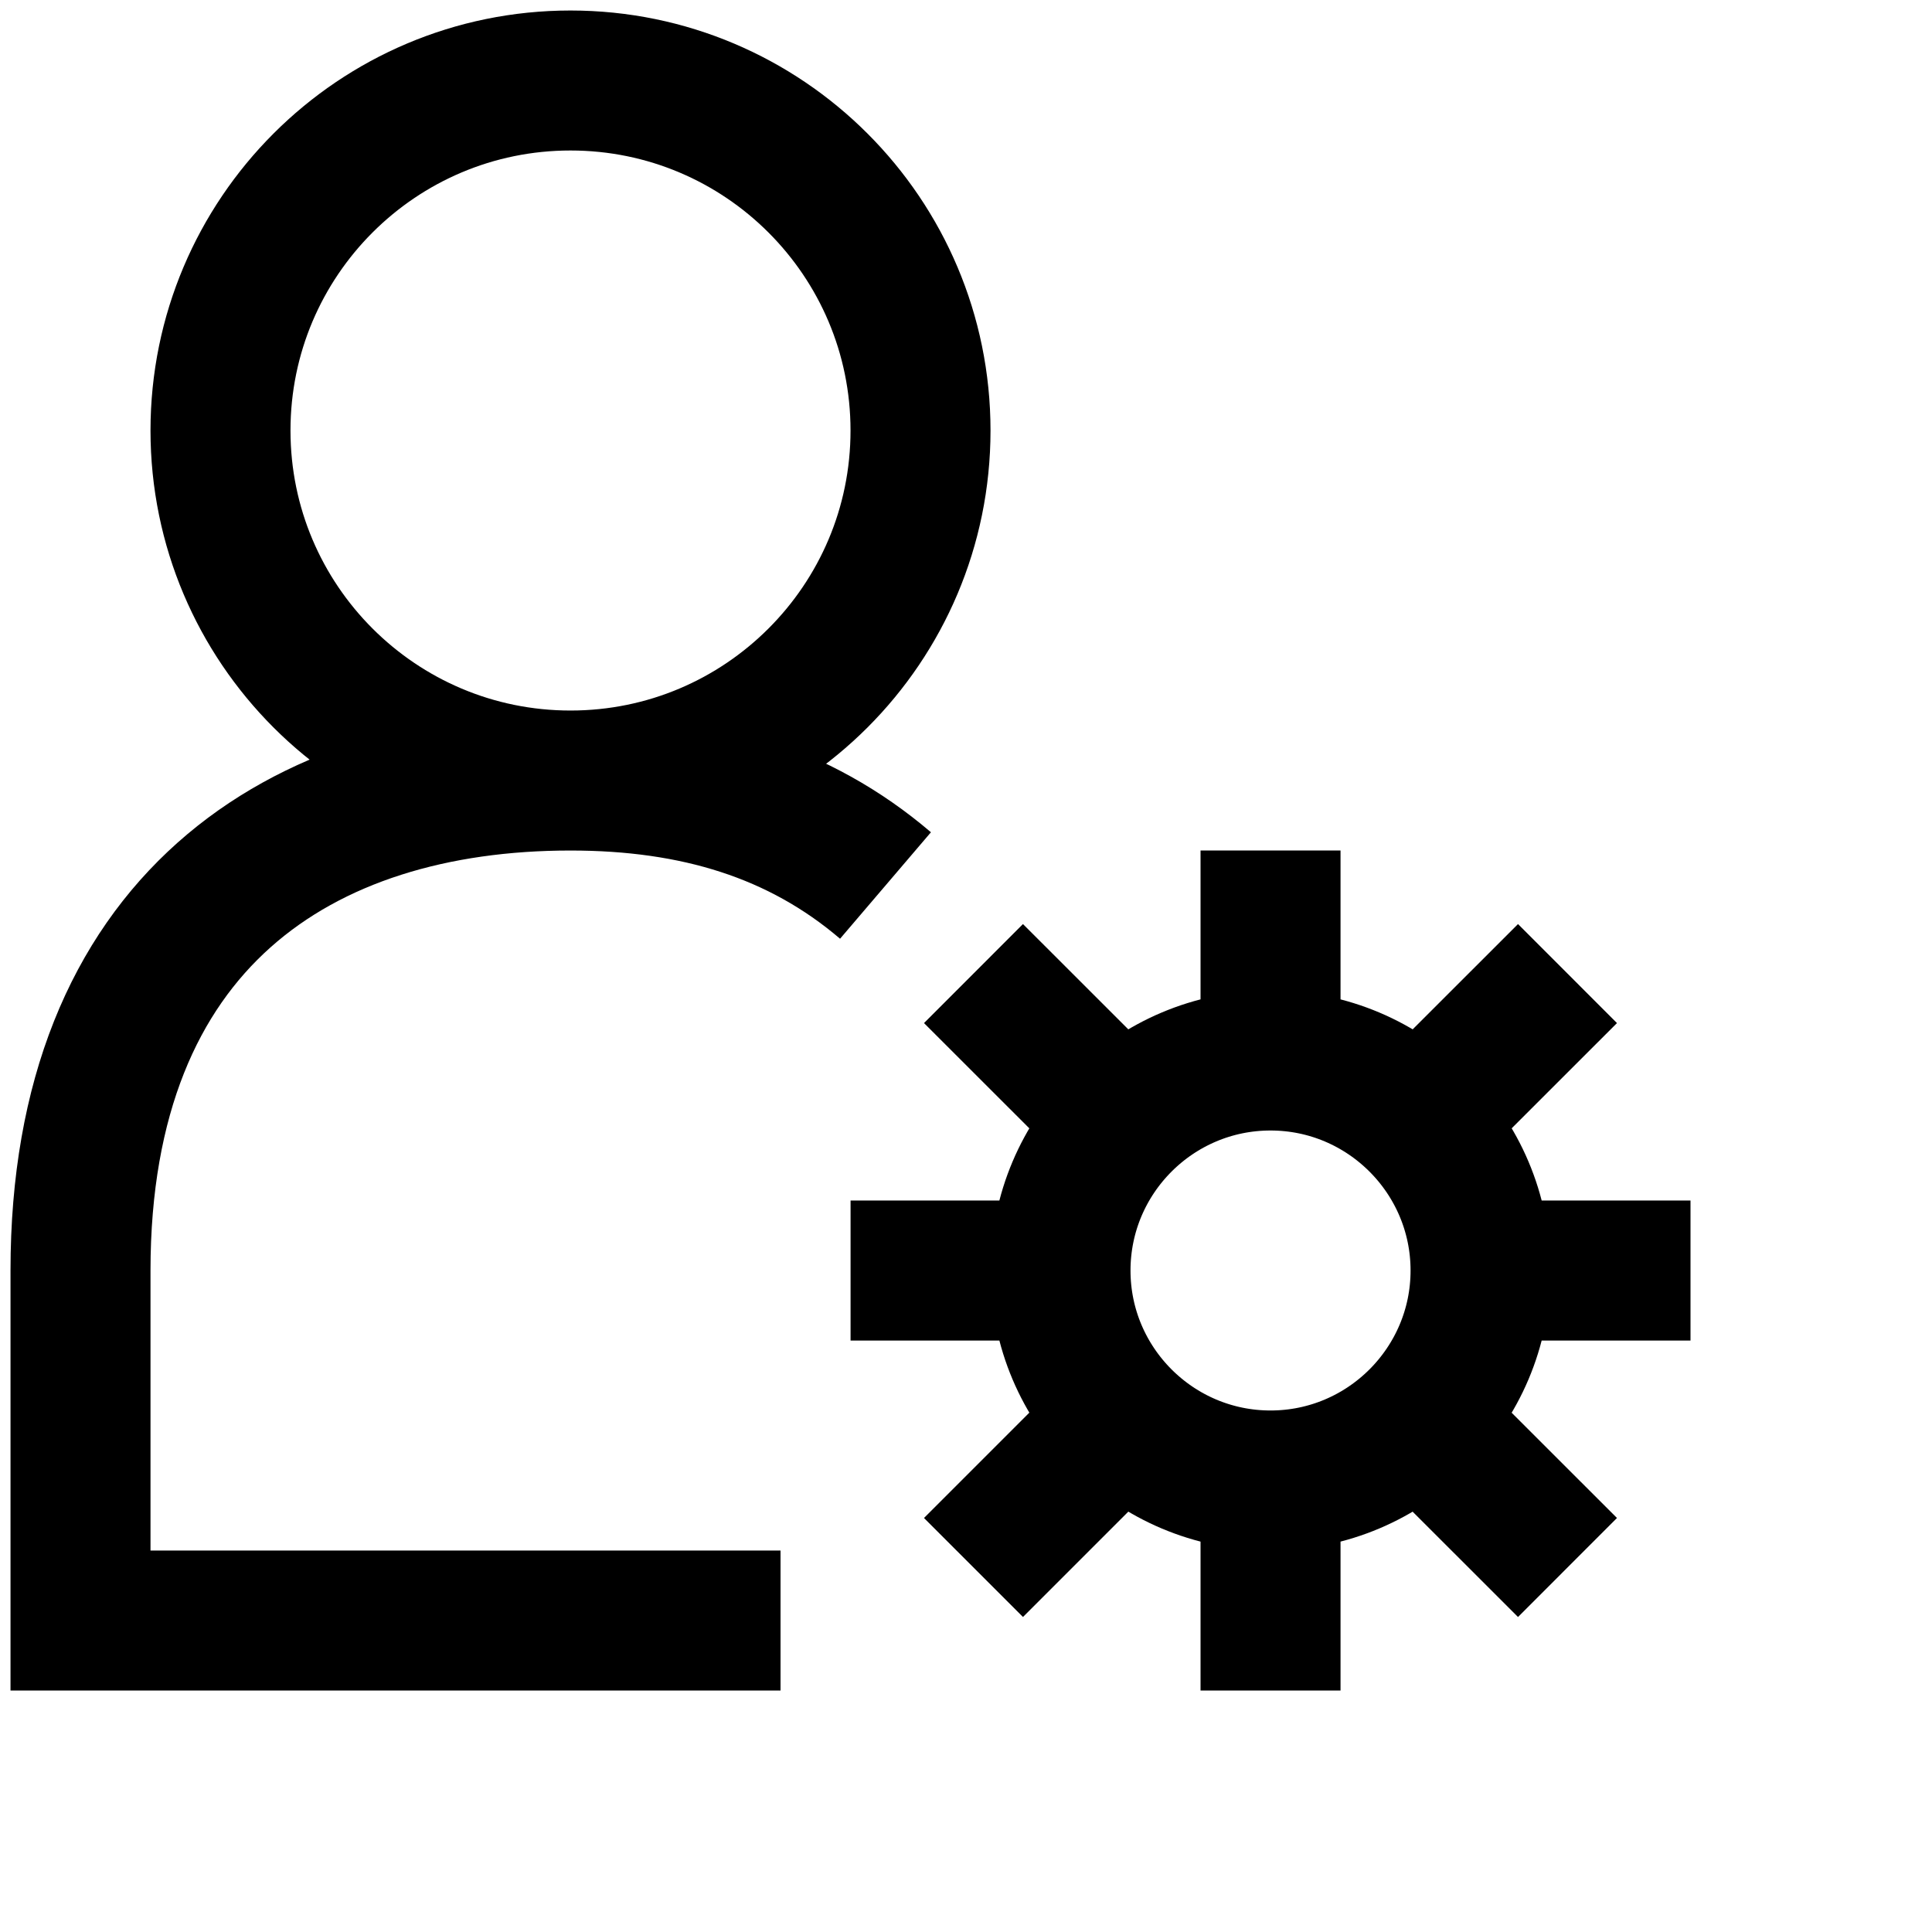 <svg width="24" height="24" viewBox="0 0 24 24" fill="none" xmlns="http://www.w3.org/2000/svg">
<path d="M15.783 18.391C14.344 18.391 13.174 17.221 13.174 15.783M15.783 18.391C17.221 18.391 18.392 17.221 18.392 15.783M15.783 18.391V21M13.174 15.783C13.174 14.344 14.344 13.174 15.783 13.174M13.174 15.783H10.566M15.783 13.174C17.221 13.174 18.392 14.344 18.392 15.783M15.783 13.174V10.565M18.392 15.783H21M17.627 17.628L19.472 19.472M12.093 19.472L13.938 17.627M13.938 13.938L12.093 12.094M17.627 13.938L19.472 12.094M11 11C9.927 10.084 8.631 9.696 7.087 9.696M7.087 9.696C3.725 9.696 1 11.46 1 15.783V20.131H9.696M7.087 9.696C9.488 9.696 11.435 7.749 11.435 5.348C11.435 2.947 9.488 1 7.087 1C4.686 1 2.739 2.947 2.739 5.348C2.739 7.749 4.686 9.696 7.087 9.696Z" stroke="black" stroke-width="1.739"/>
</svg>
